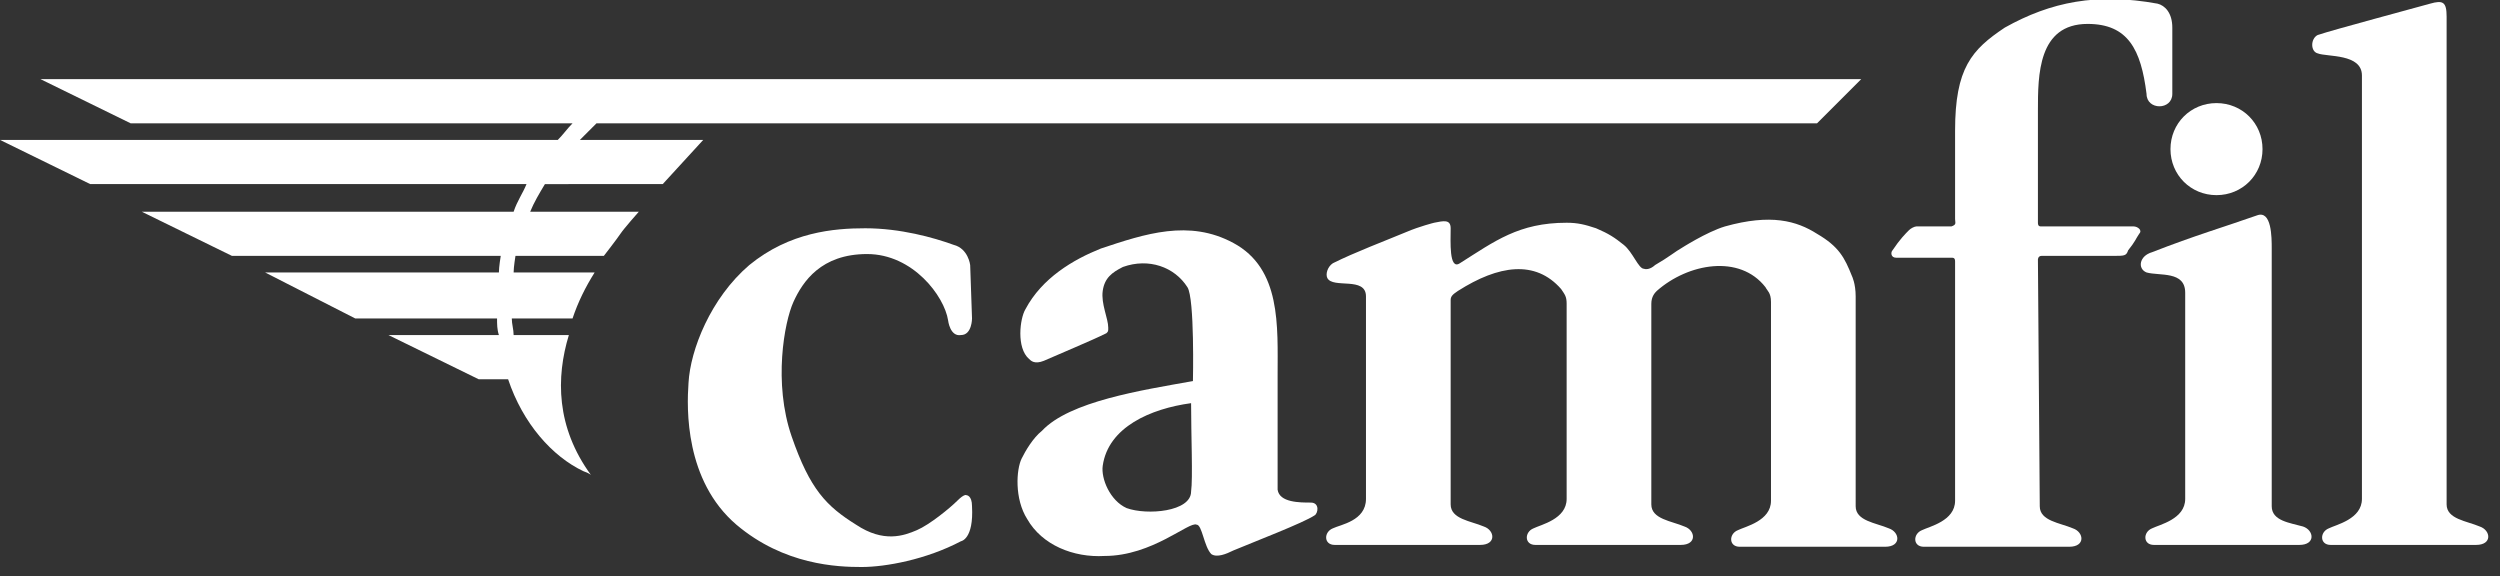 <?xml version="1.0" encoding="UTF-8" standalone="no"?>
<!-- Generator: Adobe Illustrator 19.2.1, SVG Export Plug-In . SVG Version: 6.00 Build 0)  -->

<svg
   xmlns:dc="http://purl.org/dc/elements/1.1/"
   xmlns:cc="http://creativecommons.org/ns#"
   xmlns:rdf="http://www.w3.org/1999/02/22-rdf-syntax-ns#"
   xmlns:svg="http://www.w3.org/2000/svg"
   xmlns="http://www.w3.org/2000/svg"
   xmlns:sodipodi="http://sodipodi.sourceforge.net/DTD/sodipodi-0.dtd"
   xmlns:inkscape="http://www.inkscape.org/namespaces/inkscape"
   version="1.1"
   id="Layer_1"
   x="0px"
   y="0px"
   viewBox="0 0 135.8 31.3"
   style="enable-background:new 0 0 135.8 31.3;"
   xml:space="preserve"
   inkscape:version="0.91 r13725"
   sodipodi:docname="camfil-logo.svg"><rect x="0" y="0" width="135.8" height="31.3" fill="#333333" stroke="none"/><defs
     id="defs3456" /><sodipodi:namedview
     pagecolor="#ffffff"
     bordercolor="#666666"
     borderopacity="1"
     objecttolerance="10"
     gridtolerance="10"
     guidetolerance="10"
     inkscape:pageopacity="0"
     inkscape:pageshadow="2"
     inkscape:window-width="1452"
     inkscape:window-height="863"
     id="namedview3454"
     showgrid="false"
     inkscape:zoom="9.5876287"
     inkscape:cx="-165.73441"
     inkscape:cy="15.65"
     inkscape:window-x="0"
     inkscape:window-y="0"
     inkscape:window-maximized="0"
     inkscape:current-layer="g3432" /><g
     id="g3432"><g
       id="g3434"><path
         d="M32.4,6.7h66.3l2.4-2.4H2.2l4.9,2.4h24c-0.3,0.3-0.5,0.6-0.8,0.9H0L4.9,10h23.7c-0.2,0.5-0.5,0.9-0.7,1.5H7.7l4.9,2.4    h14.6c0,0-0.1,0.6-0.1,0.9H14.4l4.9,2.5H27c0,0.3,0,0.6,0.1,0.9h-6l4.9,2.4h1.6c0.8,2.4,2.4,4.2,4.1,5c0.3,0.1,0.4,0.2,0.4,0.2    l0,0l0,0c-1.9-2.6-1.9-5.3-1.2-7.6h-3c0-0.3-0.1-0.6-0.1-0.9h3.3c0.3-0.9,0.7-1.7,1.2-2.5h-4.4c0-0.3,0.1-0.9,0.1-0.9h4.8    c0,0,0.7-0.9,0.9-1.2s1-1.2,1-1.2h-5.9c0.2-0.5,0.5-1,0.8-1.5H36l2.2-2.4h-6.7C31.8,7.3,32.1,7,32.4,6.7"
         id="path3436"
         style="fill:#ffffff" /><path
         d="M51.5,17.4c0,0,0.1,0.9,0.7,0.8c0.6,0,0.6-0.9,0.6-0.9l-0.1-2.9c0,0-0.1-0.9-0.9-1.1c-1.1-0.4-2.9-0.9-4.8-0.9    c-1.7,0-4.1,0.2-6.3,2c-2.1,1.8-3.2,4.6-3.3,6.4c-0.1,1.4-0.2,5.3,2.6,7.7c2.6,2.2,5.5,2.3,6.8,2.3s3.5-0.4,5.4-1.4    c0,0,0.7-0.1,0.6-1.9c0-0.6-0.3-0.6-0.3-0.6s-0.1-0.1-0.5,0.3s-1.5,1.3-2.2,1.6c-0.7,0.3-1.8,0.7-3.3-0.3c-1.6-1-2.5-1.9-3.5-4.8    s-0.4-6.2,0.1-7.3s1.5-2.6,4-2.6C49.6,13.8,51.3,16.1,51.5,17.4"
         id="path3438"
         style="fill:#ffffff" /></g><path
       d="M69.4,20.4c0,2.1,0,6.2,0,6.2c0.1,0.7,1.2,0.7,1.8,0.7c0.5,0,0.4,0.6,0.2,0.7c-0.6,0.4-3.2,1.4-4.4,1.9   c-0.4,0.2-0.9,0.4-1.2,0.2c-0.4-0.4-0.5-1.6-0.8-1.6c-0.4-0.2-2.4,1.7-5,1.7c-1.7,0.1-3.4-0.6-4.2-2c-0.7-1.1-0.6-2.7-0.3-3.3   c0.2-0.4,0.6-1.1,1.1-1.5c1.5-1.6,5.4-2.2,8.2-2.7c0,0,0.1-4.5-0.3-5.1c-0.7-1.1-2.1-1.6-3.5-1.1c-0.6,0.3-1,0.6-1.1,1.3   s0.3,1.5,0.3,2c0,0.2,0,0.2-0.1,0.3c-0.8,0.4-2.5,1.1-3.4,1.5c-0.5,0.2-0.7,0-0.8-0.1c-0.7-0.6-0.5-2.2-0.2-2.7   c0.9-1.7,2.6-2.7,4.1-3.3c2.4-0.8,4.8-1.6,7.2-0.3C69.6,14.6,69.4,17.7,69.4,20.4 M61.2,27.6c1.1,0.4,3.5,0.2,3.5-0.9   c0.1-0.7,0-3.1,0-4.8c-2.2,0.3-4.5,1.3-4.8,3.4C59.8,26,60.3,27.2,61.2,27.6z"
       id="path3440"
       style="fill:#ffffff" /><g
       id="g3442"><path
         d="M100.8,27.5c0,0.8,1.1,0.9,1.8,1.2c0.6,0.2,0.7,1-0.2,1c-0.4,0-7.9,0-7.9,0c-0.6,0-0.6-0.7-0.1-0.9    c0.4-0.2,1.8-0.5,1.8-1.6c0,0,0-10.2,0-10.8c0-0.5-0.2-0.6-0.3-0.8c-1.4-1.8-4.2-1.3-5.9,0.2c-0.1,0.1-0.3,0.3-0.3,0.7    c0,1.2,0,10,0,10.9c0,0.8,1.1,0.9,1.8,1.2c0.6,0.2,0.7,1-0.2,1c-0.4,0-7.9,0-7.9,0c-0.6,0-0.6-0.7-0.1-0.9    c0.4-0.2,1.8-0.5,1.8-1.6V16.5c0-0.4-0.1-0.5-0.3-0.8c-1.4-1.6-3.4-1.3-5.6,0.1c-0.3,0.2-0.4,0.3-0.4,0.5v11.1    c0,0.8,1.1,0.9,1.8,1.2c0.6,0.2,0.7,1-0.2,1c-0.4,0-7.9,0-7.9,0c-0.6,0-0.6-0.7-0.1-0.9c0.4-0.2,1.8-0.4,1.8-1.6c0,0,0-10.4,0-11    c0-1.1-1.8-0.4-2.1-1c-0.1-0.2,0-0.6,0.3-0.8c1.2-0.6,2.8-1.2,4-1.7c0.7-0.3,1.5-0.5,1.5-0.5c0.5-0.1,0.9-0.2,0.9,0.3    c0,0.7-0.1,2.3,0.5,1.9c1.9-1.2,3.2-2.2,5.8-2.2c0.6,0,1,0.1,1.6,0.3c0.7,0.3,1,0.5,1.5,0.9s0.8,1.3,1.1,1.3    c0.3,0.1,0.6-0.2,0.6-0.2c0.7-0.4,1.2-0.8,1.4-0.9c0,0,1.4-0.9,2.4-1.2c2.5-0.7,3.9-0.3,5,0.4c1.2,0.7,1.5,1.3,1.9,2.3    c0,0,0.2,0.4,0.2,1.1L100.8,27.5"
         id="path3444"
         style="fill:#ffffff" /><path
         d="M110.8,27.5c0,0.8,1.1,0.9,1.8,1.2c0.6,0.2,0.7,1-0.2,1c-0.4,0-7.9,0-7.9,0c-0.6,0-0.6-0.7-0.1-0.9    c0.4-0.2,1.8-0.5,1.8-1.6c0,0,0-9.1,0-13c0-0.2-0.1-0.2-0.2-0.2h-3c-0.3,0-0.3-0.3-0.2-0.4c0.4-0.6,0.7-0.9,0.9-1.1    c0.1-0.1,0.3-0.2,0.4-0.2c0.6,0,1.5,0,1.9,0c0.3-0.1,0.2-0.2,0.2-0.4c0-2.1,0-4.3,0-4.8c0-3.4,0.9-4.4,2.7-5.6    c2.5-1.4,5-1.9,8.3-1.3c0.4,0.1,0.8,0.5,0.8,1.3v3.6c0,0.9-1.4,0.9-1.4,0c-0.3-2.4-1-3.8-3.2-3.8c-2.7,0-2.7,2.8-2.7,4.7    s0,3.4,0,6.1c0,0.2,0.1,0.2,0.2,0.2c1.1,0,3.3,0,5,0c0.2,0,0.5,0.2,0.3,0.4c-0.2,0.3-0.2,0.4-0.6,0.9c-0.1,0.3-0.2,0.3-0.8,0.3    c-1.7,0-2.3,0-3.9,0c-0.2,0-0.2,0.2-0.2,0.2L110.8,27.5"
         id="path3446"
         style="fill:#ffffff" /><path
         d="M123.4,27.5c0,0.8,1,0.9,1.7,1.1c0.6,0.2,0.7,1-0.2,1c-0.4,0-7.9,0-7.9,0c-0.6,0-0.6-0.7-0.1-0.9c0.4-0.2,1.8-0.5,1.8-1.6    c0,0,0-10.6,0-11.2c0-1.2-1.4-0.9-2.1-1.1c-0.5-0.2-0.4-0.9,0.3-1.1c2.3-0.9,4-1.4,5.7-2c0.8-0.3,0.8,1.2,0.8,1.8    C123.4,14.2,123.4,27.5,123.4,27.5"
         id="path3448"
         style="fill:#ffffff" /><path
         d="M128.3,4.7c0-0.4,0-0.6,0-0.6c0-1.2-1.9-1-2.4-1.2c-0.4-0.1-0.4-0.8,0-1c0.9-0.3,5.4-1.5,6.1-1.7s0.9-0.1,0.9,0.7v26.5    c0,0.8,1.1,0.9,1.8,1.2c0.6,0.2,0.7,1-0.2,1c-0.4,0-7.9,0-7.9,0c-0.6,0-0.6-0.7-0.1-0.9c0.4-0.2,1.8-0.5,1.8-1.6    C128.3,27.2,128.3,8.2,128.3,4.7"
         id="path3450"
         style="fill:#ffffff" /></g><path
       d="M120.4,10.6c1.4,0,2.5-1.1,2.5-2.5s-1.1-2.5-2.5-2.5s-2.5,1.1-2.5,2.5S119,10.6,120.4,10.6"
       id="path3452"
       style="fill:#ffffff" /></g></svg>